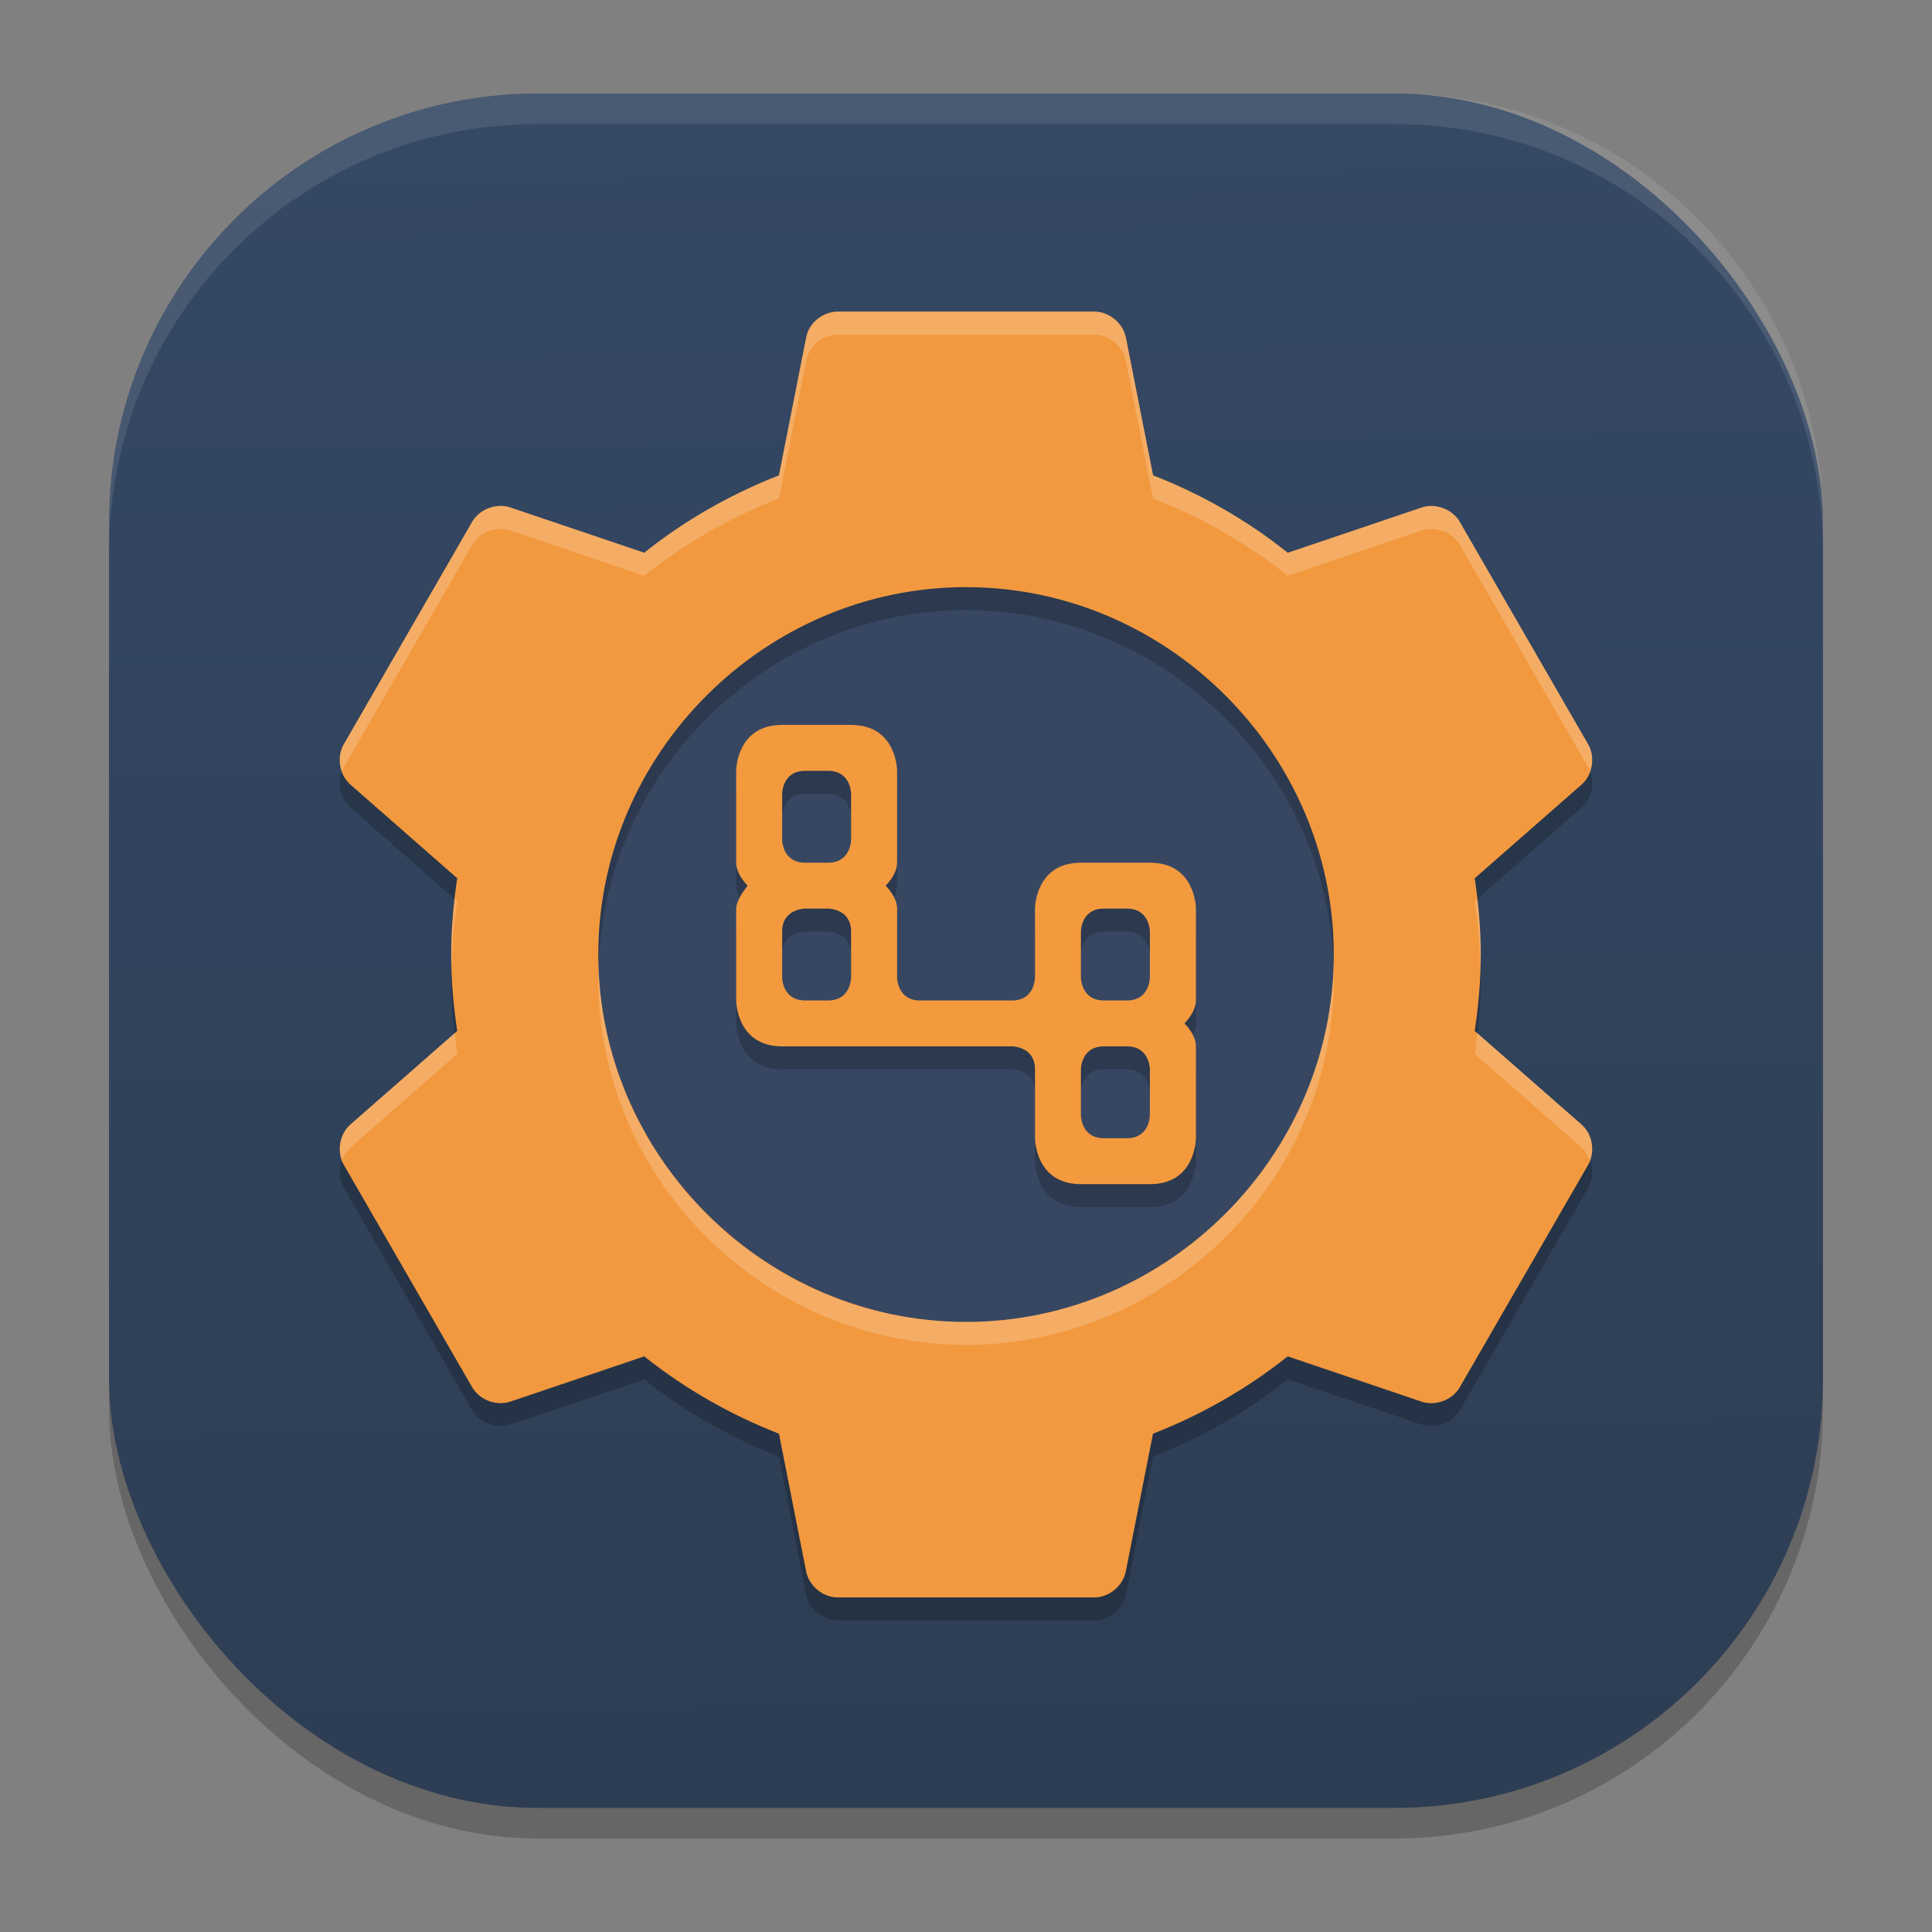 <?xml version="1.0" encoding="UTF-8" standalone="no"?>
<svg
   width="62"
   height="62"
   version="1.1"
   id="svg29"
   sodipodi:docname="btrfs-assistant.svg"
   inkscape:version="1.4 (unknown)"
   xmlns:inkscape="http://www.inkscape.org/namespaces/inkscape"
   xmlns:sodipodi="http://sodipodi.sourceforge.net/DTD/sodipodi-0.dtd"
   xmlns:xlink="http://www.w3.org/1999/xlink"
   xmlns="http://www.w3.org/2000/svg"
   xmlns:svg="http://www.w3.org/2000/svg">
  <rect width="100%" height="100%" fill="#808080" stroke="none"/>
  <defs
     id="defs29">
    <linearGradient
       id="linearGradient29"
       inkscape:collect="always">
      <stop
         style="stop-color:#2d3d53;stop-opacity:1;"
         offset="0"
         id="stop29" />
      <stop
         style="stop-color:#354864;stop-opacity:1;"
         offset="1"
         id="stop30" />
    </linearGradient>
    <linearGradient
       inkscape:collect="always"
       xlink:href="#linearGradient29"
       id="linearGradient30"
       x1="30.783"
       y1="60"
       x2="30.194"
       y2="5"
       gradientUnits="userSpaceOnUse"
       gradientTransform="matrix(0.982,0,0,0.982,-0.429,-0.93)" />
  </defs>
  <sodipodi:namedview
     id="namedview29"
     pagecolor="#ffffff"
     bordercolor="#000000"
     borderopacity="0.25"
     inkscape:showpageshadow="2"
     inkscape:pageopacity="0.0"
     inkscape:pagecheckerboard="0"
     inkscape:deskcolor="#d1d1d1"
     inkscape:zoom="7.0710678"
     inkscape:cx="20.435386"
     inkscape:cy="36.840263"
     inkscape:window-width="1920"
     inkscape:window-height="996"
     inkscape:window-x="0"
     inkscape:window-y="0"
     inkscape:window-maximized="1"
     inkscape:current-layer="svg29" />
  <rect
     style="opacity:0.2;stroke-width:0.982"
     width="55"
     height="55.018"
     x="3.5"
     y="3.982"
     ry="13.754"
     id="rect1" />
  <rect
     style="fill:url(#linearGradient30);stroke-width:0.982"
     width="55"
     height="55.018"
     x="3.5"
     y="3"
     ry="13.754"
     id="rect2" />
  <path
     style="opacity:0.1;fill:#ffffff;stroke-width:0.982"
     d="M 17.25,3 C 9.632,3 3.5,9.134 3.5,16.754 v 0.982 c 0,-7.62 6.133,-13.754 13.75,-13.754 h 27.5 c 7.617,0 13.75,6.134 13.75,13.754 V 16.754 C 58.5,9.134 52.367,3 44.75,3 Z"
     id="path28" />
  <g
     id="g1"
     transform="matrix(1.001,0,0,1,17.907,-44)">
    <circle
       style="fill:#374762;stroke-width:0.737;fill-opacity:1"
       cx="13.081"
       cy="74.632"
       r="14.737"
       id="circle1" />
    <path
       style="opacity:0.2;stroke-width:0.737"
       d="m -3.231,72.919 c -0.12,0.804 -0.193,1.612 -0.193,2.45 0,0.838 0.073,1.646 0.193,2.45 l -3.417,2.998 c -0.358,0.308 -0.458,0.878 -0.225,1.289 l 4.126,7.156 c 0.239,0.406 0.78,0.605 1.225,0.451 L 2.765,88.264 c 1.289,1.032 2.757,1.871 4.319,2.482 L 7.954,95.162 C 8.043,95.624 8.483,95.994 8.954,96 h 8.252 c 0.471,-0.006 0.911,-0.376 0.999,-0.838 l 0.87,-4.416 c 1.562,-0.611 3.031,-1.451 4.319,-2.482 l 4.287,1.451 c 0.445,0.153 0.986,-0.046 1.225,-0.451 l 4.126,-7.156 c 0.232,-0.412 0.133,-0.981 -0.225,-1.289 l -3.417,-2.998 c 0.12,-0.804 0.193,-1.612 0.193,-2.45 0,-0.837 -0.073,-1.646 -0.193,-2.45 l 3.417,-2.998 c 0.358,-0.308 0.458,-0.878 0.225,-1.289 L 28.906,61.475 C 28.667,61.069 28.127,60.87 27.681,61.024 l -4.287,1.451 c -1.287,-1.033 -2.754,-1.872 -4.316,-2.483 l -0.871,-4.417 c -0.088,-0.462 -0.529,-0.832 -0.999,-0.838 h -8.252 c -0.413,0 -0.905,0.313 -1.002,0.84 L 7.083,59.993 C 5.521,60.604 4.052,61.444 2.764,62.475 l -4.287,-1.451 c -0.446,-0.153 -0.986,0.046 -1.225,0.452 l -4.126,7.156 c -0.232,0.412 -0.133,0.981 0.225,1.289 z M 13.081,63.579 c 6.453,0 11.79,5.336 11.79,11.79 0,6.453 -5.336,11.79 -11.79,11.79 -6.453,0 -11.79,-5.336 -11.79,-11.79 0,-6.453 5.337,-11.79 11.79,-11.79 z"
       id="path1" />
    <path
       style="fill:#f2993f;stroke-width:0.737;fill-opacity:1"
       d="m -3.231,72.183 c -0.12,0.804 -0.193,1.612 -0.193,2.45 0,0.838 0.073,1.646 0.193,2.45 l -3.417,2.998 c -0.358,0.308 -0.458,0.878 -0.225,1.289 l 4.126,7.156 c 0.239,0.406 0.78,0.605 1.225,0.451 L 2.765,87.527 c 1.289,1.032 2.757,1.871 4.319,2.482 l 0.87,4.416 c 0.088,0.462 0.529,0.832 0.999,0.838 h 8.252 c 0.471,-0.006 0.911,-0.376 0.999,-0.838 l 0.87,-4.416 c 1.562,-0.611 3.031,-1.451 4.319,-2.482 l 4.287,1.451 c 0.445,0.153 0.986,-0.046 1.225,-0.451 l 4.126,-7.156 c 0.232,-0.412 0.133,-0.981 -0.225,-1.289 l -3.417,-2.998 c 0.12,-0.804 0.193,-1.612 0.193,-2.45 0,-0.837 -0.073,-1.646 -0.193,-2.45 l 3.417,-2.998 c 0.358,-0.308 0.458,-0.878 0.225,-1.289 l -4.126,-7.156 c -0.239,-0.407 -0.78,-0.606 -1.225,-0.452 l -4.287,1.451 C 22.108,60.705 20.64,59.865 19.078,59.255 L 18.207,54.838 C 18.119,54.376 17.678,54.006 17.208,54 H 8.956 C 8.542,54 8.051,54.313 7.954,54.84 L 7.083,59.256 C 5.521,59.867 4.052,60.707 2.764,61.738 l -4.287,-1.451 c -0.446,-0.153 -0.986,0.046 -1.225,0.452 l -4.126,7.156 c -0.232,0.412 -0.133,0.981 0.225,1.289 z M 13.081,62.842 c 6.453,0 11.79,5.336 11.79,11.79 0,6.453 -5.336,11.79 -11.79,11.79 -6.453,0 -11.79,-5.336 -11.79,-11.79 0,-6.453 5.337,-11.79 11.79,-11.79 z"
       id="path2" />
    <path
       style="opacity:0.2;stroke-width:0.737"
       d="M 9.396,68 H 7.186 c -1.474,0 -1.474,1.474 -1.474,1.474 v 2.947 c 0,0.385 0.368,0.737 0.368,0.737 0,0 -0.368,0.443 -0.368,0.737 v 2.947 c 0,0 0,1.474 1.474,1.474 h 7.369 c 0,0 0.737,0 0.737,0.737 v 2.211 c 0,0 0,1.474 1.474,1.474 h 2.211 c 1.474,0 1.474,-1.474 1.474,-1.474 v -2.947 c 0,-0.399 -0.368,-0.737 -0.368,-0.737 0,0 0.368,-0.358 0.368,-0.737 v -2.947 c 0,0 0,-1.474 -1.474,-1.474 h -2.211 c -1.474,0 -1.474,1.474 -1.474,1.474 v 2.211 c 0,0 0,0.737 -0.737,0.737 h -2.947 c -0.737,0 -0.737,-0.737 -0.737,-0.737 v -2.211 c 0,-0.386 -0.368,-0.737 -0.368,-0.737 0,0 0.368,-0.346 0.368,-0.737 v -2.947 c 0,0 0,-1.474 -1.474,-1.474 z m -1.474,1.474 h 0.737 c 0.737,0 0.737,0.737 0.737,0.737 v 1.474 c 0,0 0,0.737 -0.737,0.737 H 7.923 c -0.737,0 -0.737,-0.737 -0.737,-0.737 v -1.474 c 0,0 0,-0.737 0.737,-0.737 z m 9.579,4.421 h 0.737 c 0.737,0 0.737,0.737 0.737,0.737 v 1.474 c 0,0 0,0.737 -0.737,0.737 h -0.737 c -0.737,0 -0.737,-0.737 -0.737,-0.737 v -1.474 c 0,0 0,-0.737 0.737,-0.737 z m -8.842,0 c 0,0 0.737,0 0.737,0.737 v 1.474 c 0,0 0,0.737 -0.737,0.737 H 7.923 c -0.737,0 -0.737,-0.737 -0.737,-0.737 v -1.474 c 0,-0.737 0.737,-0.737 0.737,-0.737 z m 10.316,5.158 v 1.474 c 0,0 0,0.737 -0.737,0.737 h -0.737 c -0.737,0 -0.737,-0.737 -0.737,-0.737 v -1.474 c 0,0 0,-0.737 0.737,-0.737 h 0.737 c 0.737,0 0.737,0.737 0.737,0.737 z"
       id="path3" />
    <path
       style="fill:#f39a3f;stroke-width:0.737;fill-opacity:1"
       d="M 9.396,67.263 H 7.186 c -1.474,0 -1.474,1.474 -1.474,1.474 v 2.947 c 0,0.385 0.368,0.737 0.368,0.737 0,0 -0.368,0.443 -0.368,0.737 v 2.947 c 0,0 0,1.474 1.474,1.474 h 7.369 c 0,0 0.737,0 0.737,0.737 v 2.211 c 0,0 0,1.474 1.474,1.474 h 2.211 c 1.474,0 1.474,-1.474 1.474,-1.474 v -2.947 c 0,-0.399 -0.368,-0.737 -0.368,-0.737 0,0 0.368,-0.358 0.368,-0.737 v -2.947 c 0,0 0,-1.474 -1.474,-1.474 h -2.211 c -1.474,0 -1.474,1.474 -1.474,1.474 v 2.211 c 0,0 0,0.737 -0.737,0.737 h -2.947 c -0.737,0 -0.737,-0.737 -0.737,-0.737 v -2.211 c 0,-0.386 -0.368,-0.737 -0.368,-0.737 0,0 0.368,-0.346 0.368,-0.737 v -2.947 c 0,0 0,-1.474 -1.474,-1.474 z m -1.474,1.474 h 0.737 c 0.737,0 0.737,0.737 0.737,0.737 v 1.474 c 0,0 0,0.737 -0.737,0.737 H 7.923 c -0.737,0 -0.737,-0.737 -0.737,-0.737 v -1.474 c 0,0 0,-0.737 0.737,-0.737 z m 9.579,4.421 h 0.737 c 0.737,0 0.737,0.737 0.737,0.737 v 1.474 c 0,0 0,0.737 -0.737,0.737 h -0.737 c -0.737,0 -0.737,-0.737 -0.737,-0.737 v -1.474 c 0,0 0,-0.737 0.737,-0.737 z m -8.842,0 c 0,0 0.737,0 0.737,0.737 v 1.474 c 0,0 0,0.737 -0.737,0.737 H 7.923 c -0.737,0 -0.737,-0.737 -0.737,-0.737 v -1.474 c 0,-0.737 0.737,-0.737 0.737,-0.737 z m 10.316,5.158 v 1.474 c 0,0 0,0.737 -0.737,0.737 h -0.737 c -0.737,0 -0.737,-0.737 -0.737,-0.737 v -1.474 c 0,0 0,-0.737 0.737,-0.737 h 0.737 c 0.737,0 0.737,0.737 0.737,0.737 z"
       id="path4" />
    <path
       style="opacity:0.2;fill:#ffffff;stroke-width:0.737"
       d="M 7.954,54.841 7.083,59.256 C 5.521,59.867 4.053,60.707 2.765,61.738 l -4.287,-1.451 c -0.446,-0.153 -0.986,0.046 -1.225,0.452 l -4.126,7.156 c -0.149,0.264 -0.149,0.587 -0.044,0.869 0.016,-0.043 0.021,-0.09 0.044,-0.131 l 4.126,-7.157 c 0.239,-0.405 0.779,-0.605 1.225,-0.452 L 2.765,62.475 C 4.053,61.444 5.521,60.605 7.083,59.994 L 7.954,55.578 c 0.08,-0.433 0.465,-0.79 0.903,-0.838 l 0.001,-0.002 c 0.032,-7.37e-4 0.064,-7.37e-4 0.096,0 h 8.253 c 0.47,0.007 0.91,0.375 0.998,0.838 l 0.871,4.417 c 1.562,0.611 3.031,1.45 4.32,2.482 l 4.287,-1.451 c 0.445,-0.153 0.986,0.046 1.225,0.452 l 4.126,7.157 c 0.023,0.041 0.028,0.087 0.045,0.13 0.103,-0.282 0.103,-0.605 -0.045,-0.868 L 28.908,60.739 C 28.67,60.333 28.129,60.134 27.684,60.288 l -4.287,1.451 C 22.107,60.706 20.639,59.865 19.076,59.255 L 18.206,54.839 C 18.117,54.377 17.677,54.007 17.207,54 H 8.954 C 8.405,54.048 8.044,54.386 7.954,54.841 Z M -3.31,72.852 c -0.067,0.585 -0.115,1.175 -0.115,1.782 0,0.125 0.013,0.245 0.015,0.368 0.018,-0.706 0.076,-1.397 0.178,-2.081 z m 32.78,0.002 -0.077,0.068 c 0.102,0.684 0.158,1.375 0.177,2.081 0.003,-0.124 0.015,-0.244 0.015,-0.368 0,-0.606 -0.048,-1.195 -0.115,-1.78 z m -16.389,14.305 c 6.321,0 11.79,-5.158 11.79,-11.79 v -0.737 c 0,6.285 -5.158,11.79 -11.79,11.79 -6.632,0 -11.79,-5.456 -11.79,-11.79 v 0.737 c 0,6.632 5.469,11.79 11.79,11.79 z m 19.728,-6.34 c 0.13,0.112 0.212,0.262 0.271,0.422 0.151,-0.396 0.052,-0.882 -0.271,-1.16 l -3.339,-2.93 c -0.025,0.223 -0.044,0.447 -0.077,0.669 z M -3.31,77.152 -6.647,80.081 c -0.323,0.278 -0.421,0.763 -0.27,1.158 0.058,-0.159 0.141,-0.309 0.27,-0.421 l 3.417,-2.999 c -0.033,-0.221 -0.054,-0.445 -0.079,-0.668 z"
       id="path5" />
  </g>
</svg>
